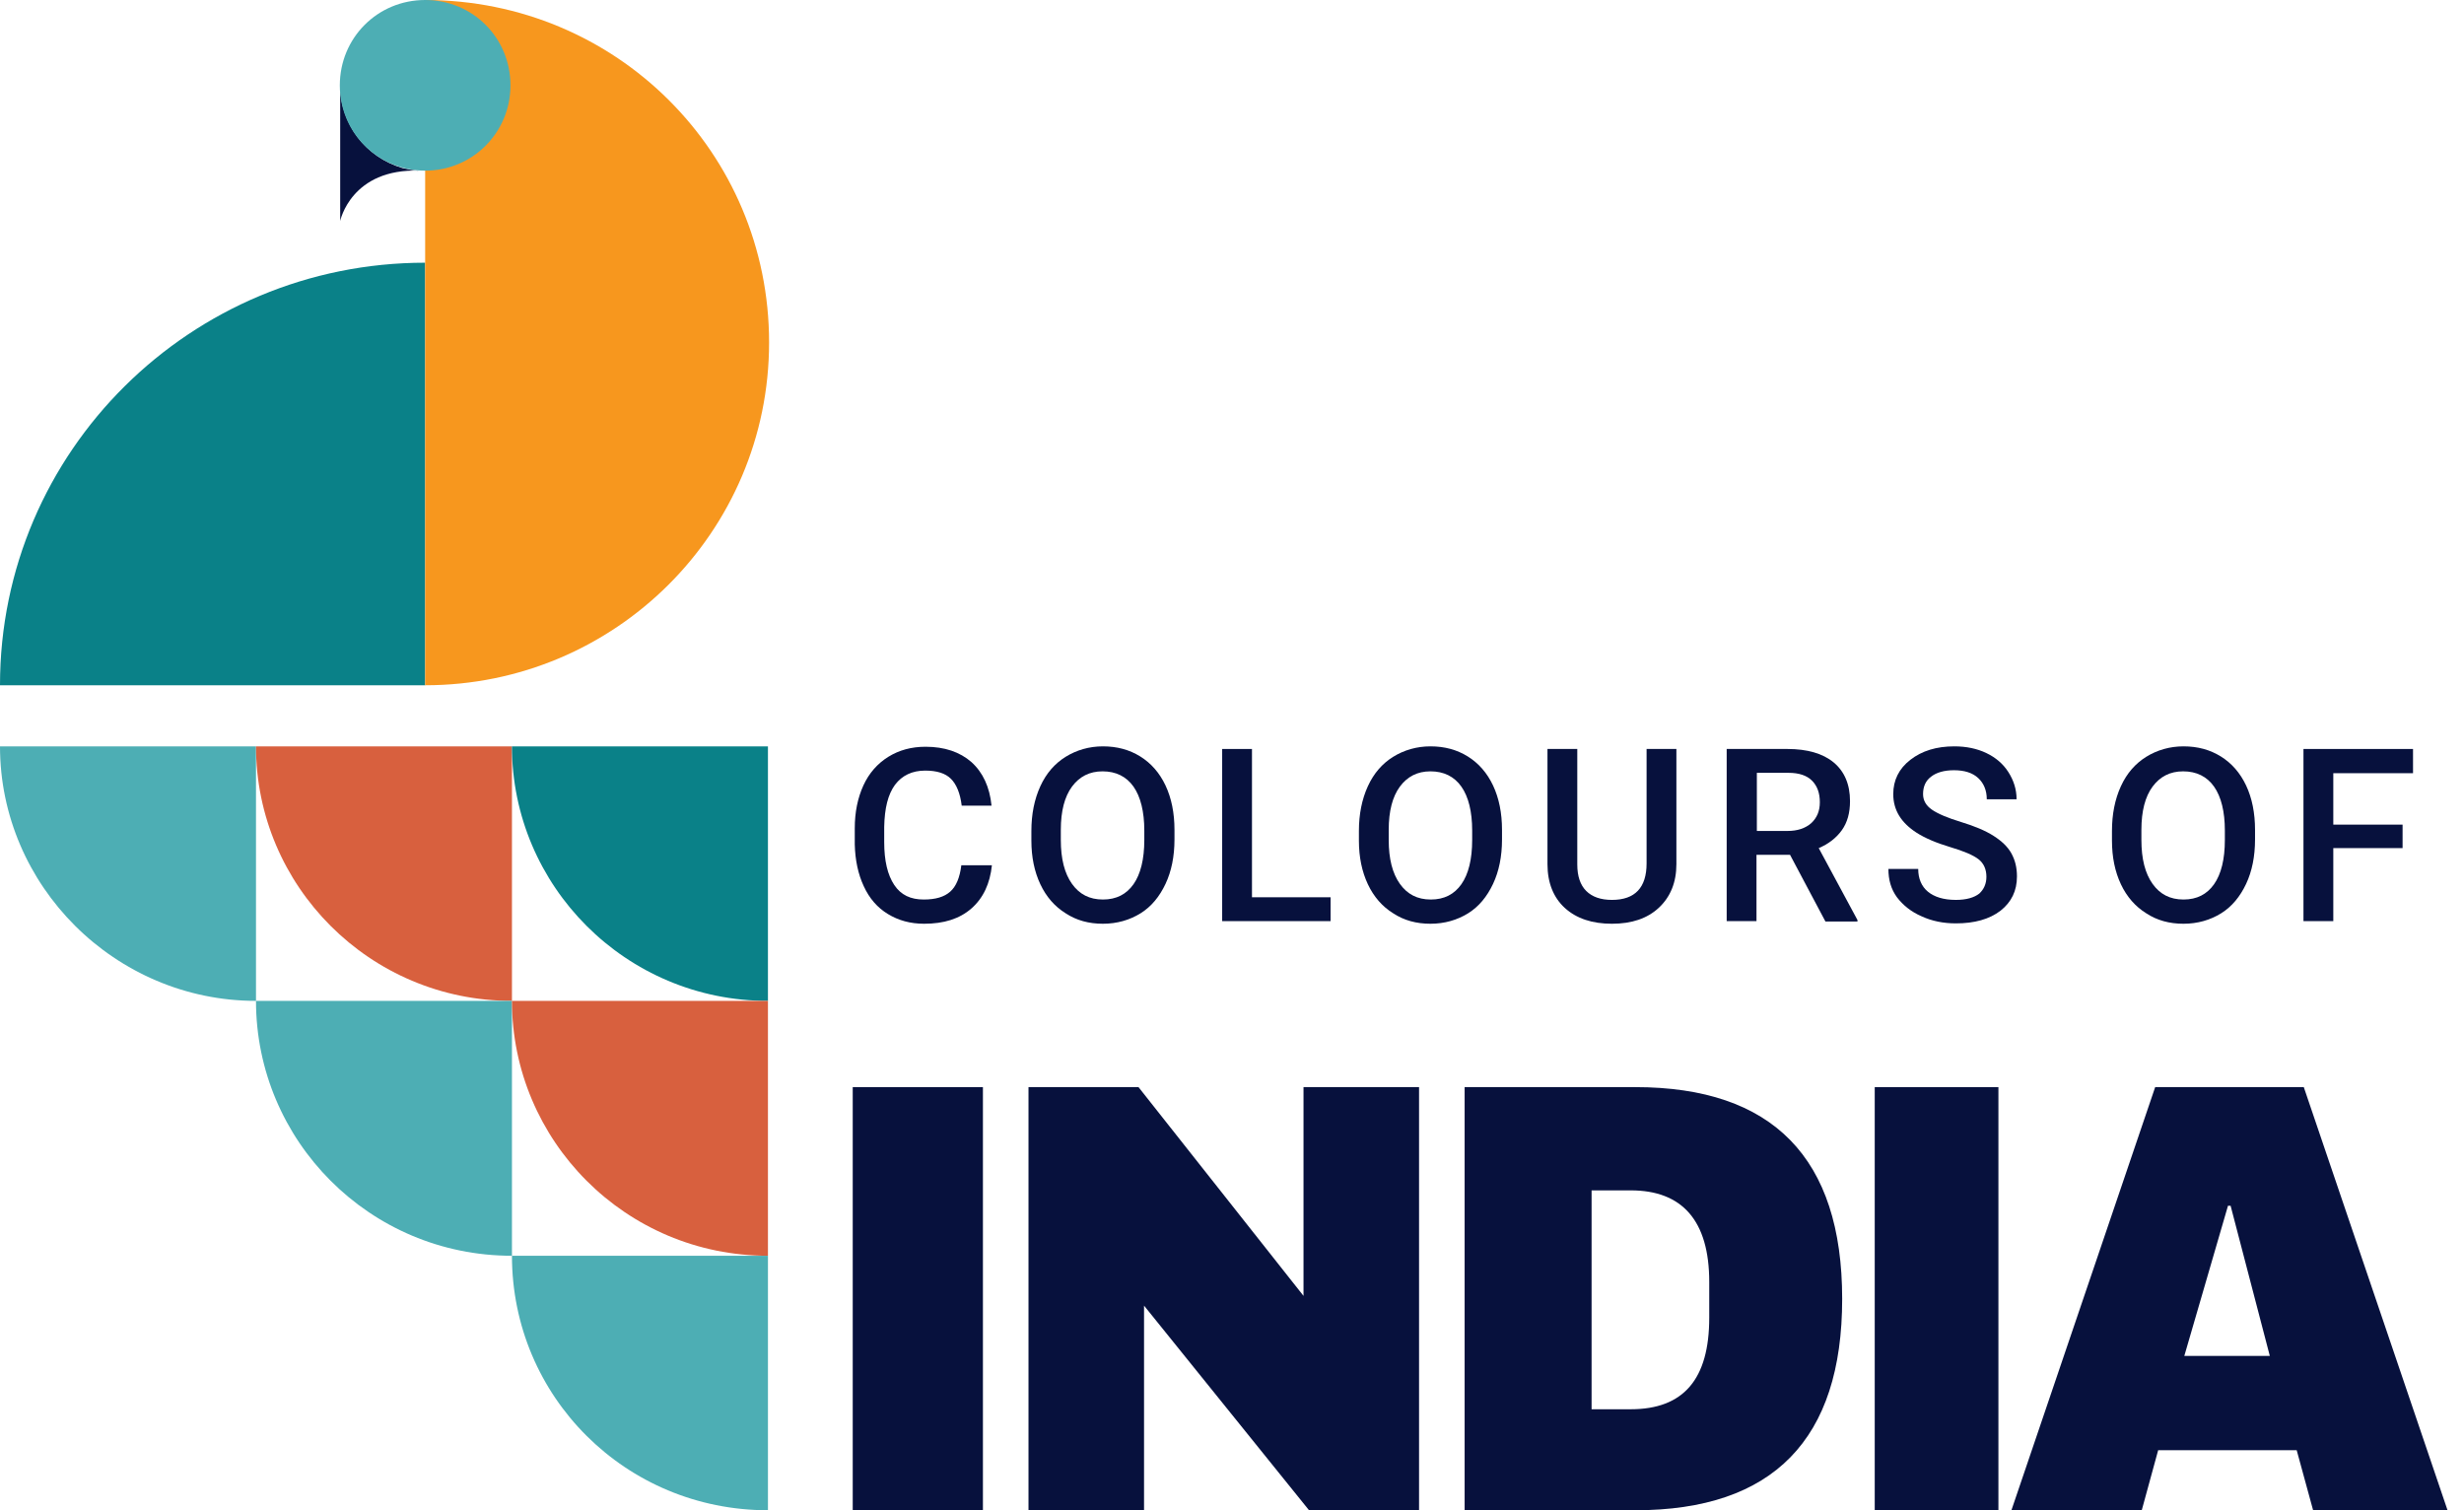 <svg width="93" height="57" viewBox="0 0 93 57" fill="none" xmlns="http://www.w3.org/2000/svg">
<path d="M15.85 6.441C13.248 6.343 12.84 8.34 12.84 8.34V3.221C12.84 4.697 13.811 5.935 15.189 6.343C15.386 6.385 15.597 6.441 15.85 6.441Z" fill="#07113D"/>
<path d="M0 28.17H9.662V37.775C4.346 37.775 0 33.429 0 28.17Z" fill="#4DAEB4"/>
<path d="M9.662 28.17H19.323V37.775C13.951 37.775 9.662 33.429 9.662 28.17Z" fill="#D8603E"/>
<path d="M19.323 28.17H28.985V37.775C23.613 37.775 19.323 33.429 19.323 28.17Z" fill="#0A8188"/>
<path d="M9.662 37.775H19.323V47.395C13.951 47.395 9.662 43.049 9.662 37.775Z" fill="#4DAEB4"/>
<path d="M19.323 37.775H28.985V47.395C23.613 47.395 19.323 43.049 19.323 37.775Z" fill="#D8603E"/>
<path d="M19.323 47.395H28.985V57C23.613 57 19.323 52.711 19.323 47.395Z" fill="#4DAEB4"/>
<path d="M16.047 9.915V25.863H0C0 17.017 7.215 9.915 16.047 9.915Z" fill="#0A8188"/>
<path d="M16.047 25.863C23.205 25.863 29.028 20.083 29.028 12.925C29.028 5.766 23.262 0 16.047 0" fill="#F7971E"/>
<path d="M16.047 6.441C17.833 6.441 19.267 5.007 19.267 3.221C19.267 1.434 17.847 0 16.047 0C14.247 0 12.826 1.434 12.826 3.221C12.826 5.007 14.261 6.441 16.047 6.441Z" fill="#4DAEB4"/>
<path d="M32.185 57V41.03H37.099V57H32.185Z" fill="#07113D"/>
<path d="M49.408 57L43.18 49.277V57H38.819V41.03H42.971L49.199 48.909V41.03H53.56V57H49.408Z" fill="#07113D"/>
<path d="M69.53 49.022C69.53 54.322 66.93 57 61.717 57H55.28V41.03H61.717C66.916 41.03 69.53 43.708 69.53 49.022ZM60.072 53.188H61.548C63.544 53.188 64.513 52.055 64.513 49.731V48.385C64.513 46.061 63.487 44.927 61.548 44.927H60.072V53.188Z" fill="#07113D"/>
<path d="M70.759 57V41.03H75.427V57H70.759Z" fill="#07113D"/>
<path d="M87.305 57L86.685 54.733H81.457L80.837 57H75.918L81.344 41.03H86.953L92.379 57H87.305ZM82.443 51.176H85.671L84.191 45.508H84.092L82.443 51.176Z" fill="#07113D"/>
<path d="M37.438 32.656C37.367 33.345 37.114 33.894 36.664 34.288C36.214 34.681 35.623 34.864 34.878 34.864C34.358 34.864 33.908 34.738 33.514 34.498C33.12 34.26 32.811 33.908 32.6 33.444C32.389 32.994 32.276 32.459 32.262 31.869V31.264C32.262 30.645 32.375 30.111 32.586 29.647C32.797 29.183 33.12 28.817 33.528 28.564C33.936 28.311 34.4 28.184 34.934 28.184C35.651 28.184 36.228 28.381 36.664 28.761C37.1 29.154 37.353 29.703 37.424 30.406H36.298C36.242 29.942 36.102 29.604 35.891 29.393C35.68 29.183 35.356 29.084 34.92 29.084C34.428 29.084 34.048 29.267 33.781 29.619C33.514 29.984 33.387 30.505 33.373 31.208V31.784C33.373 32.487 33.5 33.022 33.753 33.402C34.006 33.781 34.372 33.95 34.864 33.95C35.314 33.95 35.638 33.852 35.862 33.655C36.087 33.458 36.228 33.12 36.284 32.656H37.438Z" fill="#07113D"/>
<path d="M44.329 31.685C44.329 32.318 44.216 32.881 43.991 33.359C43.766 33.837 43.457 34.217 43.049 34.47C42.641 34.723 42.163 34.864 41.628 34.864C41.094 34.864 40.63 34.737 40.222 34.47C39.814 34.217 39.491 33.851 39.266 33.373C39.041 32.895 38.928 32.346 38.928 31.727V31.362C38.928 30.729 39.041 30.166 39.266 29.674C39.491 29.182 39.814 28.816 40.222 28.563C40.63 28.31 41.108 28.169 41.628 28.169C42.163 28.169 42.627 28.296 43.035 28.549C43.443 28.802 43.766 29.168 43.991 29.646C44.216 30.124 44.329 30.687 44.329 31.32V31.685ZM43.19 31.348C43.19 30.631 43.049 30.068 42.782 29.688C42.514 29.309 42.121 29.112 41.614 29.112C41.122 29.112 40.742 29.309 40.461 29.688C40.18 30.068 40.039 30.616 40.039 31.32V31.699C40.039 32.417 40.18 32.965 40.461 33.359C40.742 33.753 41.122 33.95 41.628 33.95C42.135 33.95 42.514 33.753 42.782 33.373C43.049 32.993 43.19 32.431 43.19 31.699V31.348Z" fill="#07113D"/>
<path d="M47.268 33.865H50.221V34.765H46.129V28.268H47.254V33.865H47.268Z" fill="#07113D"/>
<path d="M56.691 31.685C56.691 32.318 56.578 32.881 56.353 33.359C56.128 33.837 55.819 34.217 55.411 34.47C55.003 34.723 54.525 34.864 53.99 34.864C53.456 34.864 52.992 34.737 52.584 34.47C52.176 34.217 51.853 33.851 51.628 33.373C51.403 32.895 51.29 32.346 51.29 31.727V31.362C51.29 30.729 51.403 30.166 51.628 29.674C51.853 29.182 52.176 28.816 52.584 28.563C52.992 28.31 53.47 28.169 53.99 28.169C54.525 28.169 54.989 28.296 55.397 28.549C55.804 28.802 56.128 29.168 56.353 29.646C56.578 30.124 56.691 30.687 56.691 31.32V31.685ZM55.565 31.348C55.565 30.631 55.425 30.068 55.157 29.688C54.89 29.309 54.496 29.112 53.99 29.112C53.498 29.112 53.118 29.309 52.837 29.688C52.556 30.068 52.415 30.616 52.415 31.32V31.699C52.415 32.417 52.556 32.965 52.837 33.359C53.118 33.753 53.498 33.95 54.004 33.95C54.511 33.95 54.89 33.753 55.157 33.373C55.425 32.993 55.565 32.431 55.565 31.699V31.348Z" fill="#07113D"/>
<path d="M63.273 28.268V32.614C63.273 33.303 63.048 33.851 62.612 34.259C62.176 34.667 61.585 34.864 60.84 34.864C60.094 34.864 59.504 34.667 59.068 34.273C58.632 33.879 58.407 33.317 58.407 32.614V28.268H59.532V32.628C59.532 33.064 59.644 33.401 59.869 33.626C60.094 33.851 60.418 33.964 60.84 33.964C61.712 33.964 62.148 33.5 62.148 32.586V28.268H63.273Z" fill="#07113D"/>
<path d="M67.562 32.262H66.296V34.765H65.171V28.268H67.463C68.209 28.268 68.799 28.437 69.207 28.774C69.615 29.112 69.826 29.604 69.826 30.237C69.826 30.673 69.728 31.038 69.517 31.334C69.306 31.629 69.01 31.854 68.645 32.009L70.107 34.723V34.779H68.898L67.562 32.262ZM66.296 31.362H67.463C67.843 31.362 68.138 31.264 68.363 31.067C68.574 30.87 68.687 30.617 68.687 30.279C68.687 29.927 68.588 29.66 68.391 29.463C68.195 29.267 67.899 29.168 67.505 29.168H66.31V31.362H66.296Z" fill="#07113D"/>
<path d="M74.974 33.092C74.974 32.81 74.875 32.585 74.678 32.431C74.481 32.276 74.116 32.121 73.595 31.967C73.075 31.812 72.653 31.629 72.344 31.432C71.753 31.052 71.458 30.574 71.458 29.97C71.458 29.449 71.669 29.013 72.105 28.676C72.541 28.338 73.089 28.169 73.764 28.169C74.214 28.169 74.622 28.254 74.974 28.423C75.325 28.591 75.606 28.83 75.803 29.14C76 29.449 76.113 29.787 76.113 30.166H74.988C74.988 29.829 74.875 29.562 74.664 29.365C74.453 29.168 74.144 29.07 73.75 29.07C73.385 29.07 73.089 29.154 72.892 29.309C72.681 29.463 72.583 29.688 72.583 29.97C72.583 30.209 72.695 30.406 72.92 30.56C73.145 30.715 73.511 30.87 74.017 31.024C74.524 31.179 74.931 31.348 75.241 31.545C75.55 31.742 75.775 31.953 75.916 32.206C76.056 32.459 76.127 32.74 76.127 33.078C76.127 33.626 75.916 34.048 75.508 34.371C75.086 34.695 74.524 34.85 73.82 34.85C73.356 34.85 72.92 34.765 72.527 34.583C72.133 34.414 71.823 34.161 71.598 33.865C71.373 33.556 71.275 33.204 71.275 32.796H72.4C72.4 33.162 72.527 33.457 72.766 33.654C73.005 33.851 73.356 33.964 73.82 33.964C74.214 33.964 74.51 33.879 74.706 33.725C74.875 33.57 74.974 33.359 74.974 33.092Z" fill="#07113D"/>
<path d="M85.113 31.685C85.113 32.318 85.001 32.881 84.776 33.359C84.551 33.837 84.241 34.217 83.834 34.47C83.426 34.723 82.948 34.864 82.413 34.864C81.879 34.864 81.415 34.737 81.007 34.47C80.599 34.217 80.275 33.851 80.05 33.373C79.825 32.895 79.713 32.346 79.713 31.727V31.362C79.713 30.729 79.825 30.166 80.05 29.674C80.275 29.182 80.599 28.816 81.007 28.563C81.415 28.31 81.893 28.169 82.413 28.169C82.948 28.169 83.412 28.296 83.82 28.549C84.227 28.802 84.551 29.168 84.776 29.646C85.001 30.124 85.113 30.687 85.113 31.32V31.685ZM83.974 31.348C83.974 30.631 83.834 30.068 83.566 29.688C83.299 29.309 82.905 29.112 82.399 29.112C81.907 29.112 81.527 29.309 81.246 29.688C80.965 30.068 80.824 30.616 80.824 31.32V31.699C80.824 32.417 80.965 32.965 81.246 33.359C81.527 33.753 81.907 33.95 82.413 33.95C82.919 33.95 83.299 33.753 83.566 33.373C83.834 32.993 83.974 32.431 83.974 31.699V31.348Z" fill="#07113D"/>
<path d="M90.682 32.009H88.067V34.765H86.941V28.268H91.076V29.182H88.067V31.123H90.682V32.009Z" fill="#07113D"/>
</svg>
